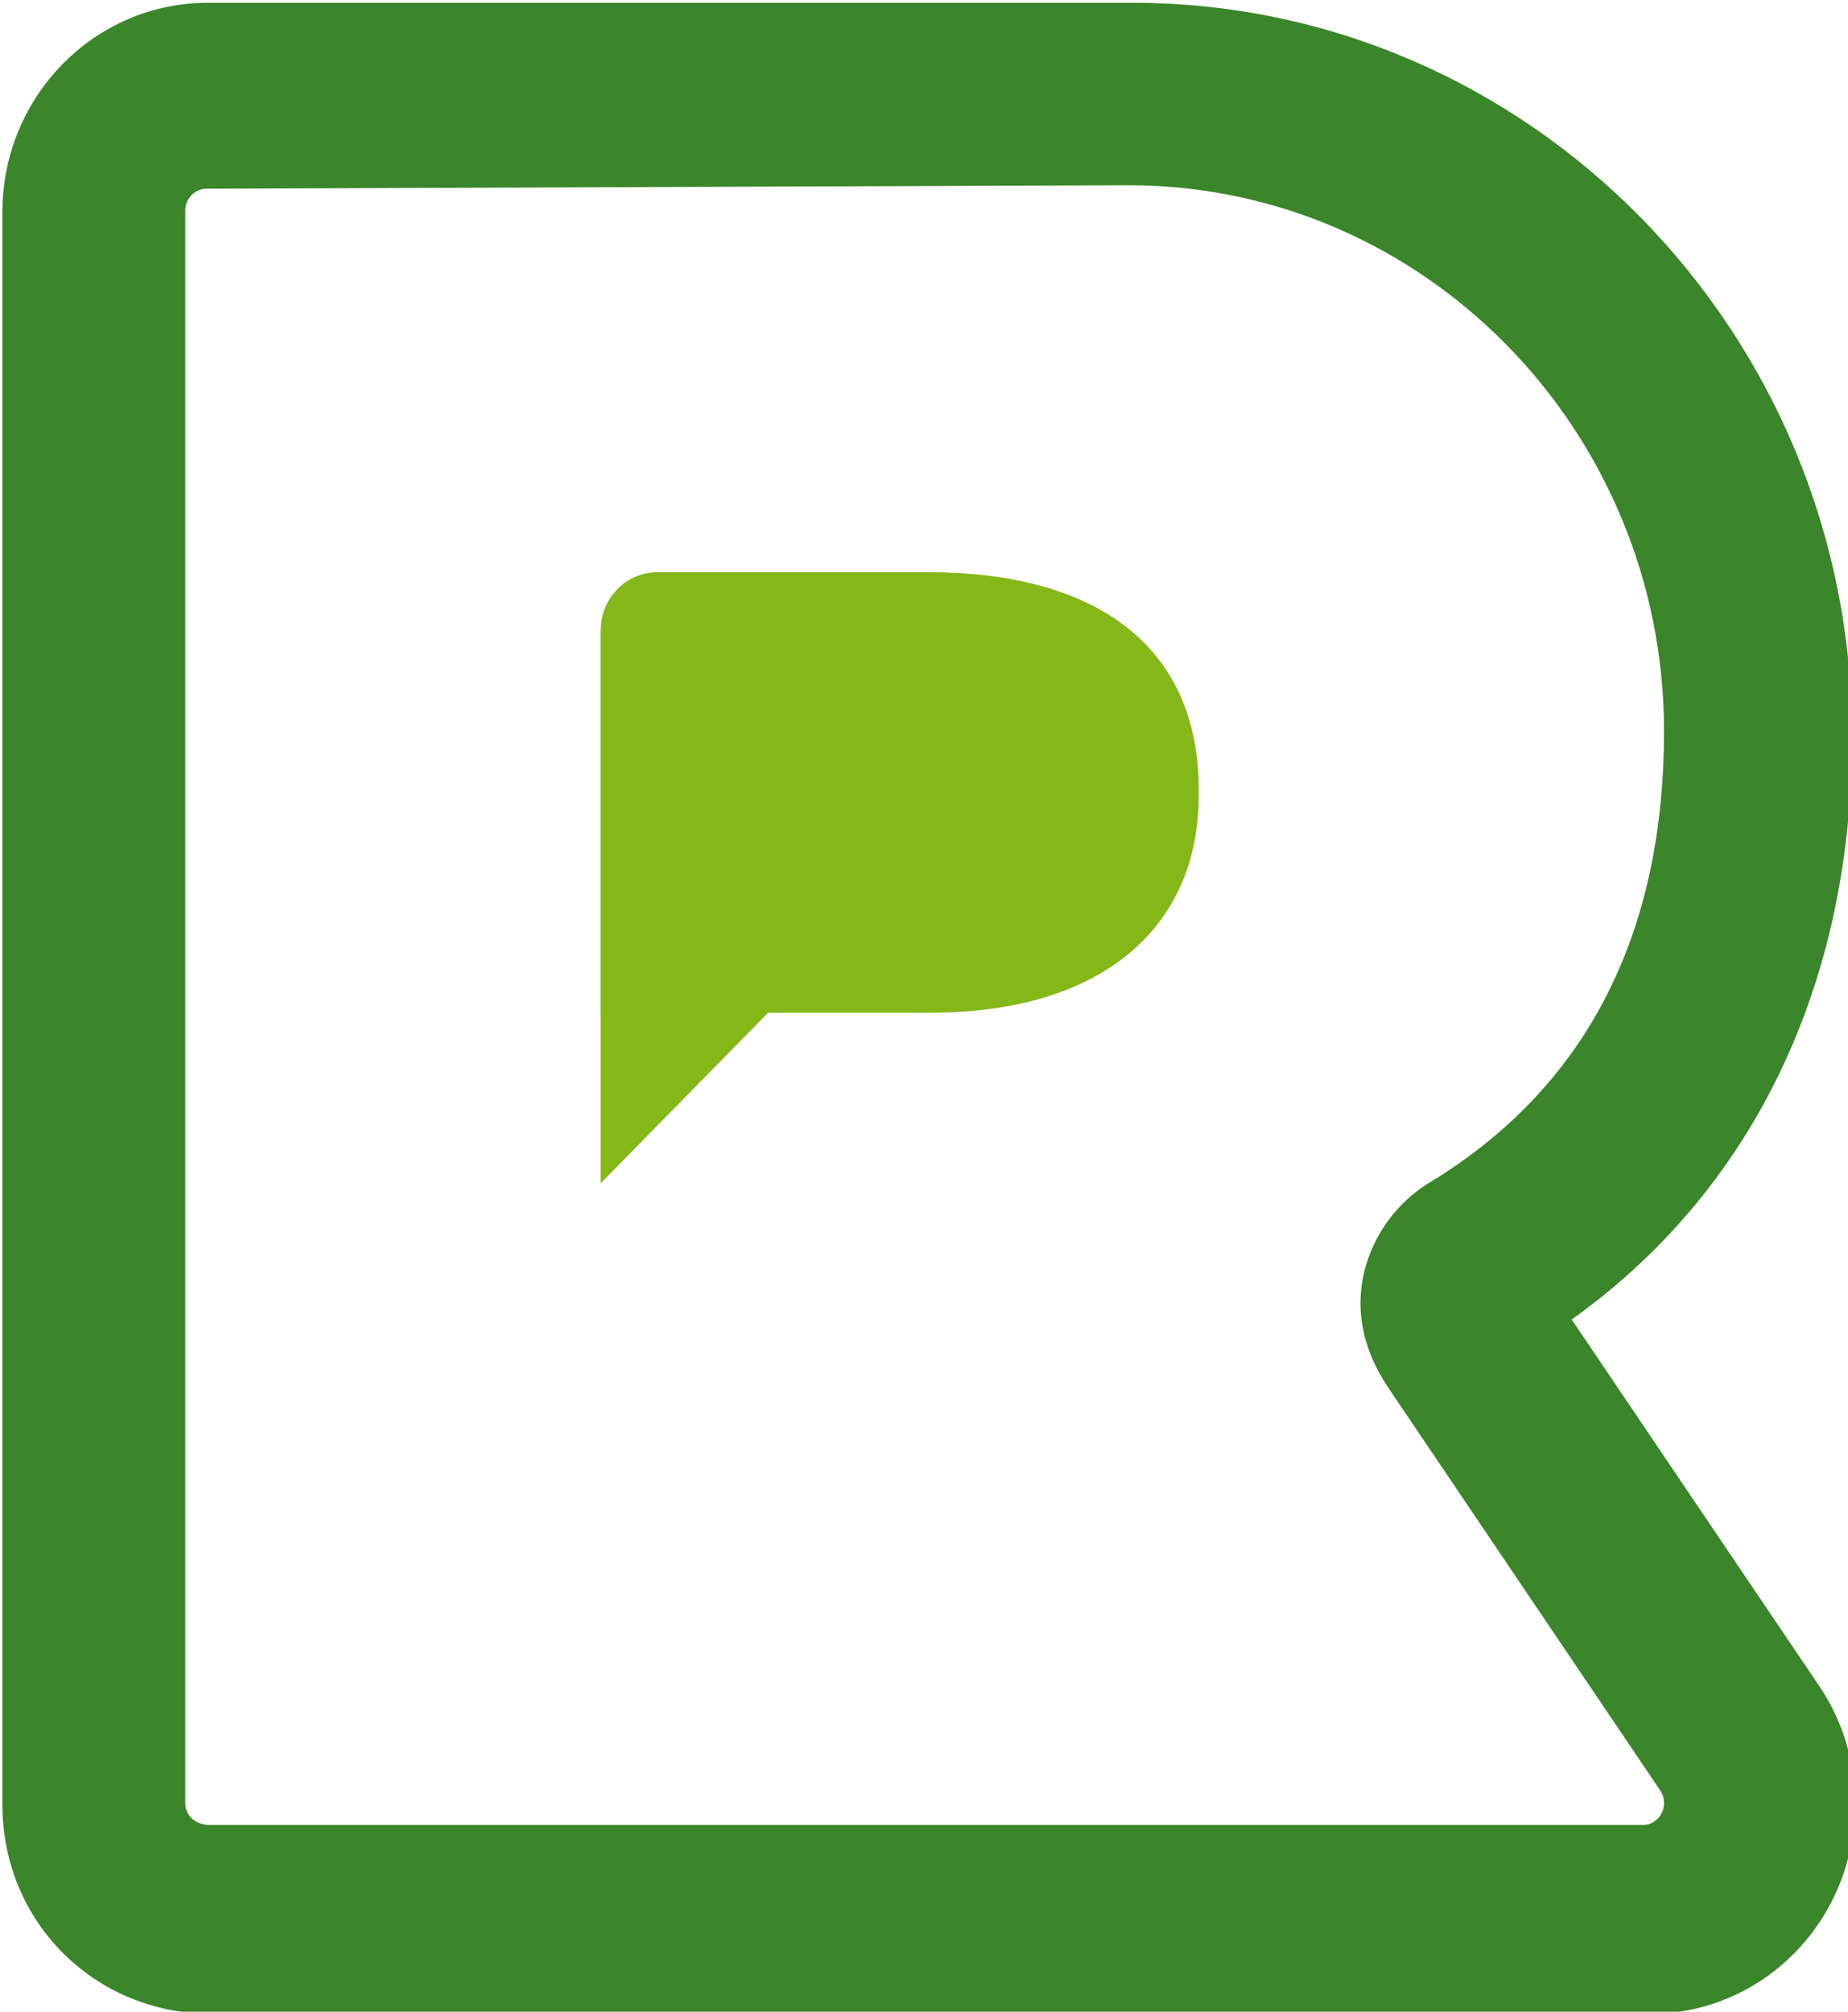 <svg aria-hidden="true" focusable="false" role="img" version="1.1" viewBox="0 0 6.46 7.03" xmlns="http://www.w3.org/2000/svg">
 <title>Rated People logo</title>
 <g transform="matrix(.265 0 0 .265 -.073 -.003)">
  <path d="m23.2 25.6c-0.355 0.25-0.77 0.384-1.2 0.388h-19c-1.24 0-2.2-0.964-2.2-2.2v-21c0-1.21 0.967-2.2 2.15-2.2h12.2c4.92 0 8.93 4.09 8.93 9.11 1.46e-4 3.21-1.32 5.83-3.73 7.42l-0.238 0.157 3.59 5.31c0.675 0.998 0.427 2.37-0.551 3.06zm-20.2-23.1c-0.154 0-0.281 0.129-0.281 0.289v21c0 0.165 0.133 0.289 0.332 0.289l18.9 3.3e-5c0.054-8.39e-4 0.107-0.018 0.153-0.051 0.063-0.044 0.104-0.109 0.118-0.186 0.014-0.077-0.002-0.153-0.045-0.217l-3.58-5.3c-0.237-0.351-0.361-0.704-0.374-1.07-0.022-0.654 0.336-1.3 0.913-1.65 2.19-1.33 3.09-3.44 3.09-5.95 0-3.97-3.17-7.2-7.06-7.2zm18 14.9 3.27 4.84c0.847 1.25 0.536 2.97-0.693 3.84-0.447 0.314-0.97 0.483-1.51 0.488l-19 1.18e-4c-1.54 0-2.76-1.21-2.76-2.76v-21c0-1.52 1.21-2.76 2.71-2.76h12.2c5.23 0 9.49 4.34 9.49 9.67 1.49e-4 3.29-1.32 6.02-3.75 7.73zm-18-15.5c-0.462 0-0.837 0.382-0.837 0.852v21c0 0.486 0.391 0.852 0.887 0.852h18.9c0.169-0.003 0.329-0.055 0.466-0.151 0.183-0.129 0.307-0.324 0.347-0.547 0.04-0.223-0.007-0.45-0.134-0.636l-3.58-5.3c-0.18-0.266-0.268-0.517-0.277-0.774-0.015-0.446 0.237-0.899 0.644-1.15 2.37-1.44 3.36-3.74 3.36-6.43 0-4.28-3.42-7.76-7.62-7.76z" fill="#3b852a"/>
  <path d="m8.2 8.32c0-0.421 0.335-0.763 0.748-0.763h3.57c2.21 0 3.57 0.968 3.57 2.87v0.069c0 1.76-1.29 2.87-3.54 2.87h-2.14l-2.21 2.25v-2.25h-0.001v-5.04" fill="#84b818" fill-rule="evenodd"/>
 </g>
</svg>
